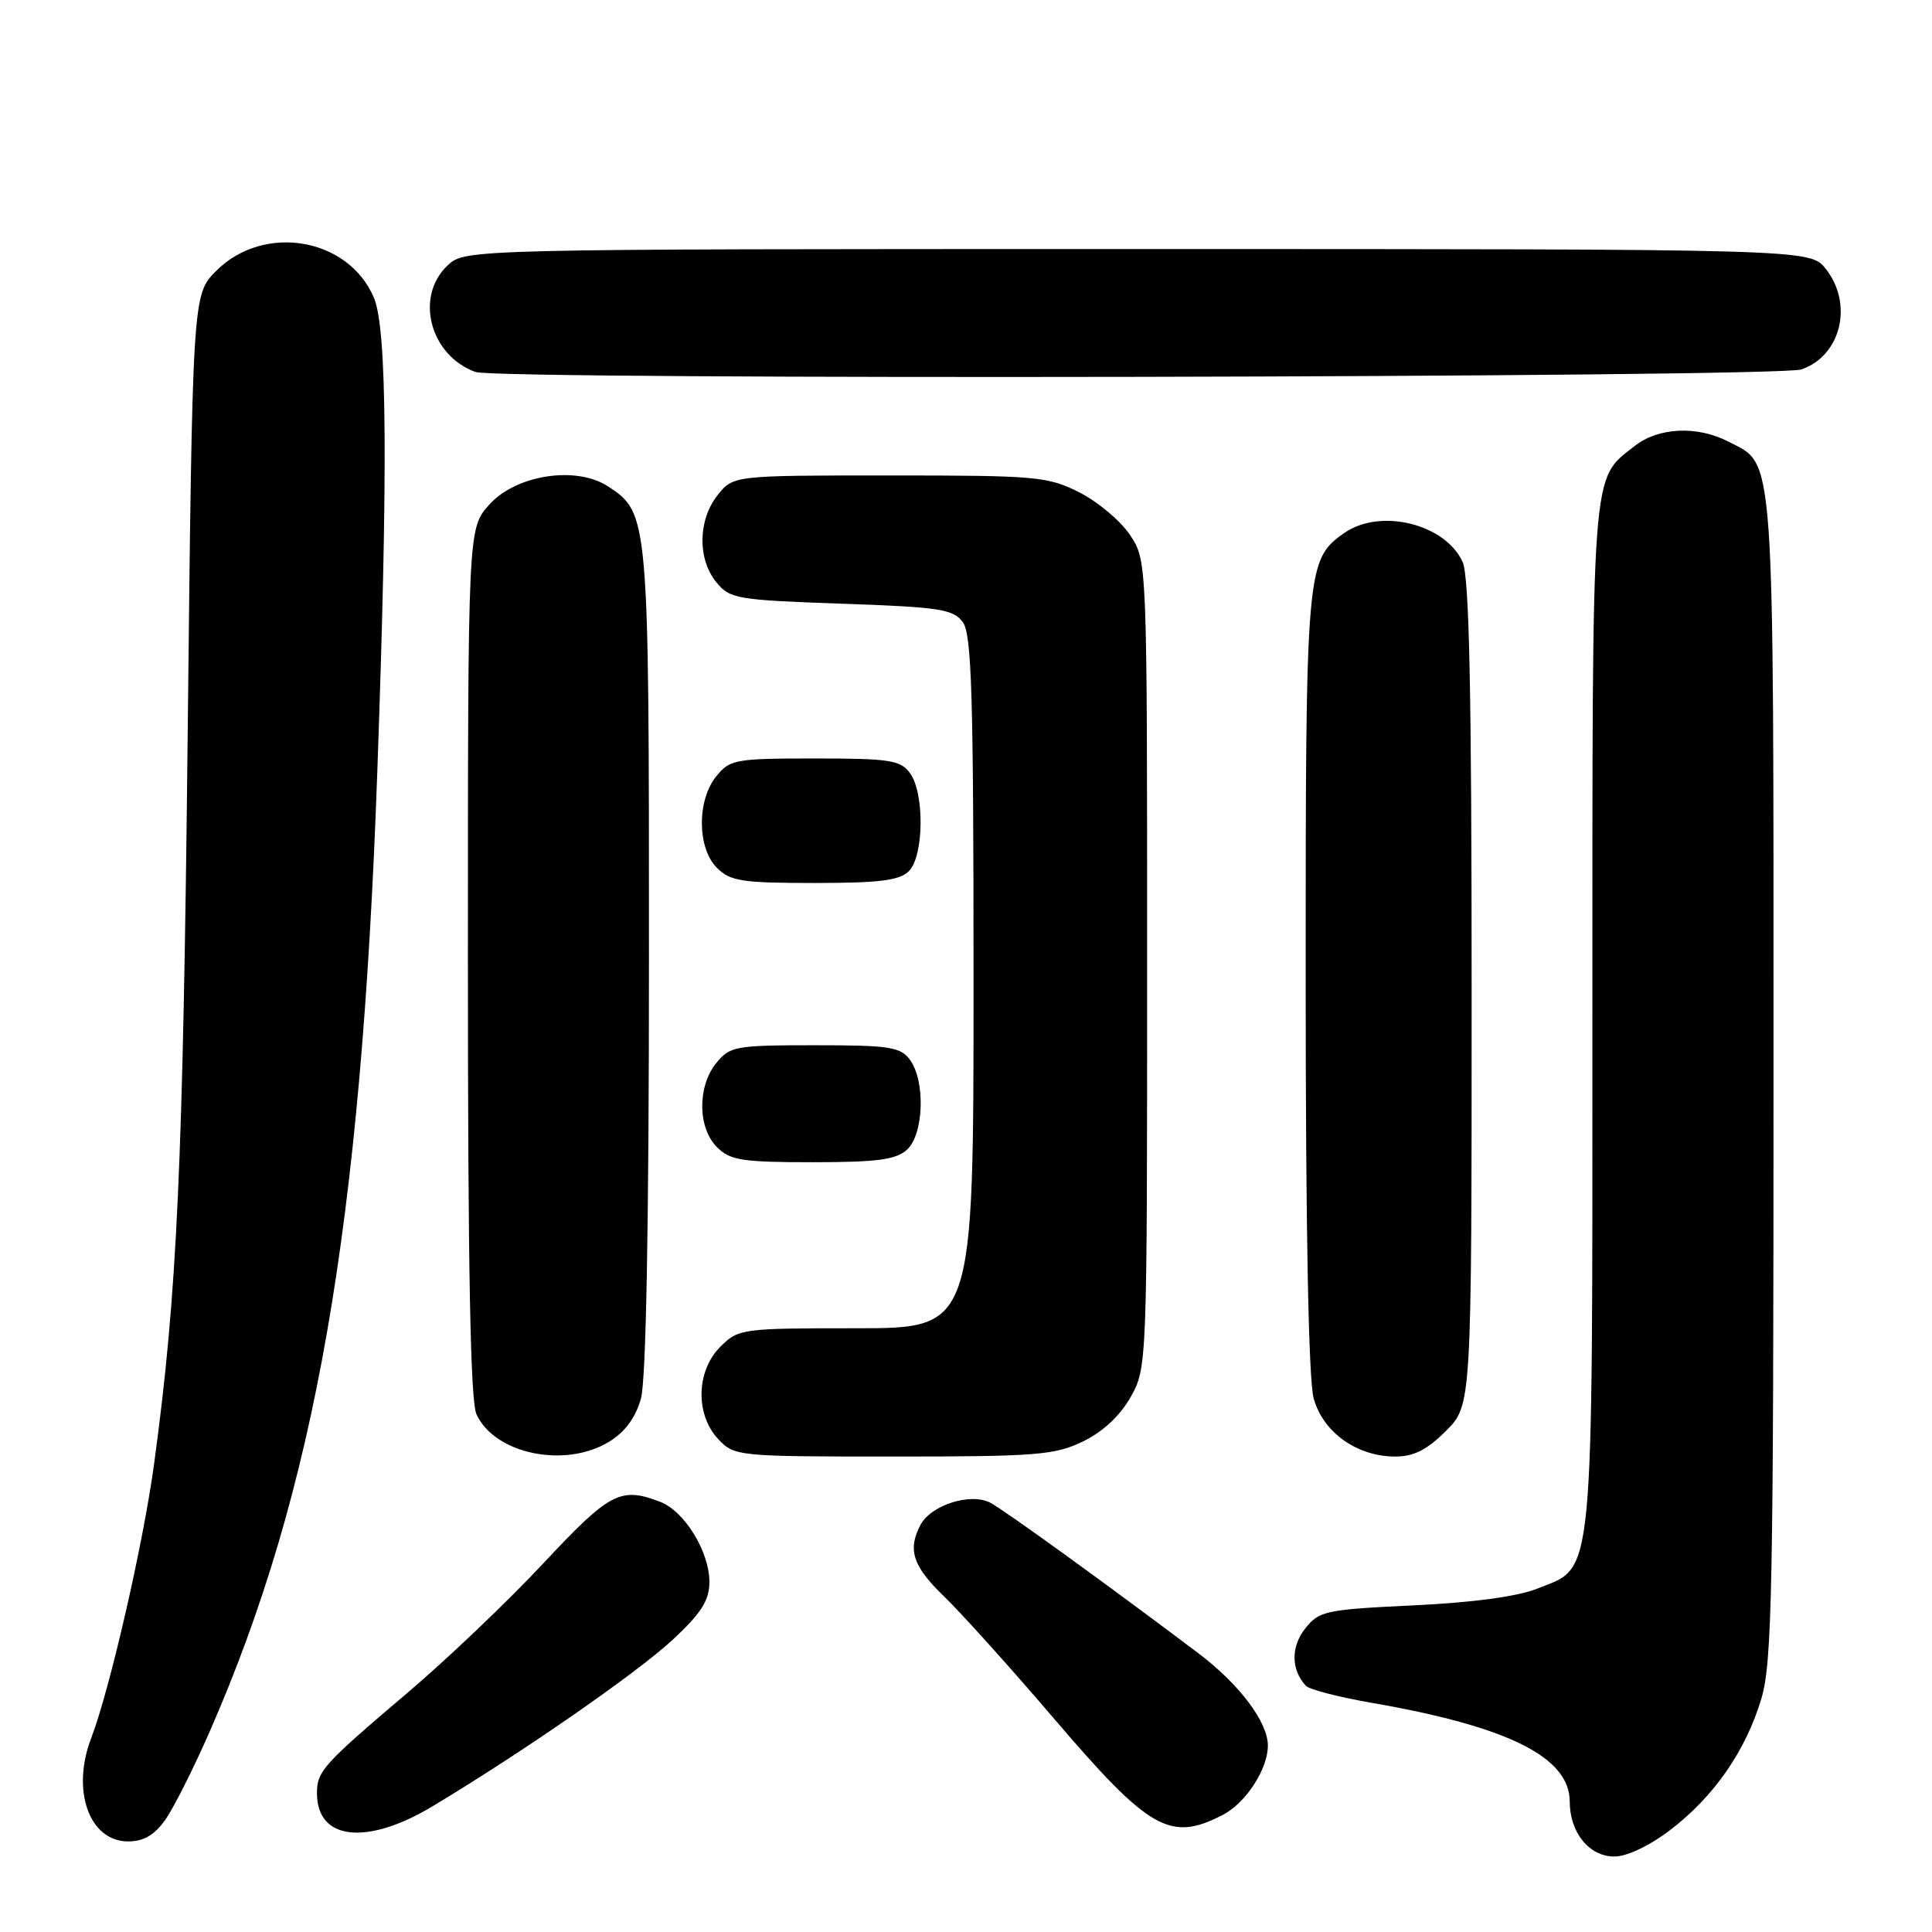 <?xml version="1.0" encoding="UTF-8" standalone="no"?>
<!DOCTYPE svg PUBLIC "-//W3C//DTD SVG 1.1//EN" "http://www.w3.org/Graphics/SVG/1.1/DTD/svg11.dtd" >
<svg xmlns="http://www.w3.org/2000/svg" xmlns:xlink="http://www.w3.org/1999/xlink" version="1.1" viewBox="0 0 256 256">
 <g >
 <path fill="currentColor"
d=" M 221.32 242.48 C 227.13 238.04 231.34 231.97 233.40 225.04 C 234.81 220.29 235.00 210.41 235.00 142.77 C 235.00 58.41 235.23 61.72 229.03 58.52 C 224.90 56.38 219.76 56.62 216.61 59.09 C 210.80 63.66 211.00 60.94 211.00 134.55 C 211.00 210.83 211.32 207.45 203.73 210.49 C 201.09 211.55 195.15 212.35 187.25 212.72 C 175.60 213.28 174.79 213.45 172.93 215.81 C 171.03 218.23 171.07 221.26 173.04 223.38 C 173.50 223.87 177.38 224.87 181.68 225.62 C 199.83 228.76 208.00 232.83 208.00 238.73 C 208.00 242.83 210.58 246.00 213.91 246.00 C 215.58 246.00 218.58 244.57 221.32 242.48 Z  M 21.87 241.18 C 22.98 239.63 25.64 234.34 27.79 229.43 C 41.76 197.53 47.85 162.70 49.99 102.38 C 51.42 62.29 51.29 43.63 49.56 39.49 C 46.22 31.50 34.98 29.56 28.66 35.88 C 25.50 39.04 25.50 39.04 24.87 97.27 C 24.25 154.63 23.48 171.41 20.43 193.89 C 19.00 204.48 14.57 223.80 12.08 230.32 C 9.42 237.27 11.83 244.00 16.99 244.00 C 19.00 244.00 20.47 243.15 21.87 241.18 Z  M 57.37 239.31 C 69.45 232.05 84.56 221.56 89.24 217.18 C 92.95 213.71 94.00 212.04 94.00 209.61 C 93.99 205.57 90.69 200.21 87.43 198.98 C 82.22 196.99 80.78 197.75 72.02 207.12 C 67.34 212.13 59.23 219.87 54.00 224.30 C 42.79 233.82 42.00 234.69 42.00 237.62 C 42.00 243.86 48.60 244.59 57.37 239.31 Z  M 162.03 240.48 C 165.08 238.91 168.00 234.41 168.00 231.30 C 167.99 228.16 164.22 223.16 158.77 219.05 C 147.06 210.21 133.17 200.16 131.24 199.13 C 128.66 197.75 123.39 199.40 121.98 202.04 C 120.22 205.33 120.94 207.54 125.11 211.55 C 127.36 213.72 133.96 221.05 139.76 227.84 C 152.31 242.52 155.07 244.09 162.03 240.48 Z  M 80.69 191.05 C 82.83 189.74 84.22 187.86 84.93 185.30 C 85.61 182.85 85.99 162.23 85.99 127.22 C 86.00 68.38 85.97 67.99 80.57 64.45 C 76.33 61.68 68.36 62.91 64.81 66.89 C 62.00 70.03 62.00 70.03 62.00 127.47 C 62.00 168.12 62.33 185.63 63.13 187.39 C 65.53 192.66 74.86 194.60 80.69 191.05 Z  M 143.50 191.00 C 146.13 189.73 148.42 187.59 149.82 185.11 C 151.99 181.25 152.00 180.88 152.00 127.76 C 152.00 74.30 152.00 74.30 149.74 70.90 C 148.50 69.03 145.48 66.49 143.03 65.25 C 138.84 63.13 137.36 63.00 117.86 63.00 C 97.15 63.00 97.15 63.00 95.07 65.63 C 92.48 68.93 92.41 74.05 94.90 77.13 C 96.70 79.35 97.59 79.50 111.48 79.99 C 124.52 80.44 126.32 80.72 127.58 82.44 C 128.76 84.05 129.00 92.25 129.00 130.19 C 129.00 176.00 129.00 176.00 113.45 176.00 C 98.28 176.00 97.85 176.06 95.45 178.45 C 92.24 181.67 92.11 187.42 95.17 190.69 C 97.31 192.96 97.69 193.00 118.36 193.00 C 137.33 193.00 139.77 192.81 143.50 191.00 Z  M 191.60 189.60 C 195.00 186.20 195.00 186.20 195.00 131.65 C 195.00 91.48 194.68 76.40 193.81 74.47 C 191.50 69.40 182.88 67.29 178.12 70.63 C 173.08 74.16 173.00 75.15 173.01 130.22 C 173.01 163.13 173.39 182.86 174.07 185.30 C 175.31 189.79 179.80 192.99 184.85 193.00 C 187.33 193.00 189.08 192.12 191.60 189.60 Z  M 120.17 152.35 C 122.41 150.32 122.65 143.27 120.58 140.44 C 119.32 138.72 117.89 138.50 107.99 138.50 C 97.46 138.50 96.71 138.63 94.91 140.86 C 92.39 143.97 92.44 149.44 95.00 152.00 C 96.75 153.75 98.33 154.00 107.67 154.00 C 116.20 154.00 118.71 153.67 120.17 152.35 Z  M 120.43 115.43 C 122.43 113.43 122.52 105.10 120.58 102.44 C 119.32 100.72 117.89 100.50 107.99 100.50 C 97.46 100.50 96.71 100.63 94.91 102.86 C 92.33 106.05 92.37 112.37 95.00 115.00 C 96.76 116.76 98.33 117.00 107.93 117.00 C 116.53 117.00 119.19 116.67 120.43 115.43 Z  M 238.71 48.95 C 243.95 47.12 245.60 40.30 241.93 35.63 C 239.85 33.00 239.85 33.00 150.74 33.00 C 61.63 33.00 61.63 33.00 59.31 35.17 C 54.93 39.29 56.96 47.09 63.00 49.29 C 65.96 50.37 235.58 50.04 238.71 48.95 Z "/>
</g>
</svg>
